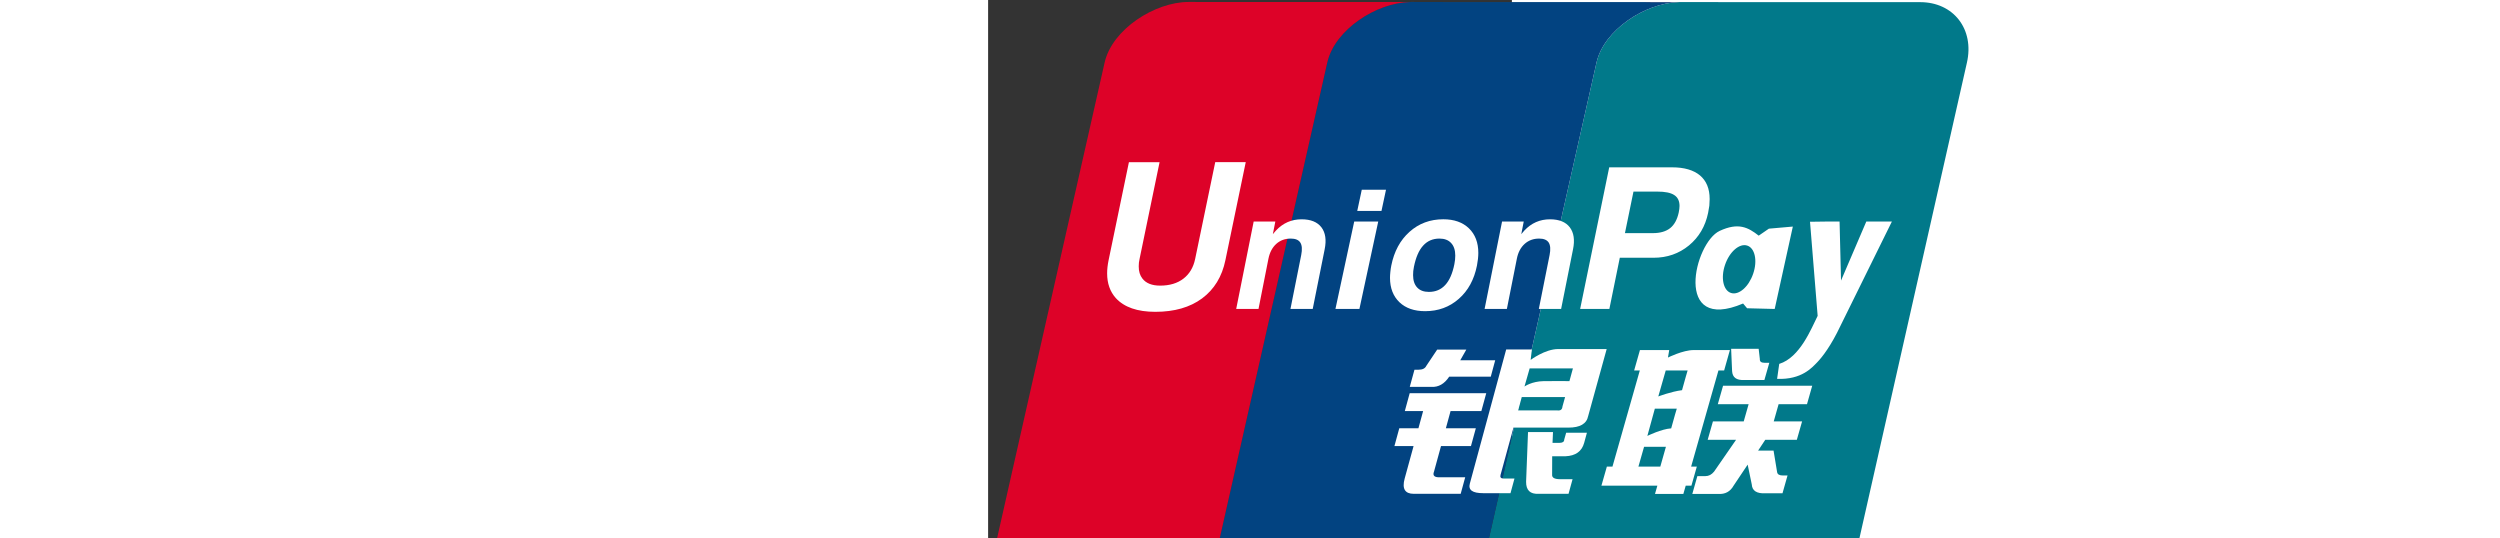 <?xml version="1.0" standalone="no"?>
<!DOCTYPE svg PUBLIC "-//W3C//DTD SVG 1.0//EN" "http://www.w3.org/TR/2001/REC-SVG-20010904/DTD/svg10.dtd">
<svg xmlns="http://www.w3.org/2000/svg" xmlns:xlink="http://www.w3.org/1999/xlink" id="body_1" width="130" height="28" viewBox="0 0 107 110">

<rect x="0" y="0" width="107" height="110" fill="#333333" stroke="none"/>

<g transform="matrix(0.677 0 0 0.677 -0 0.116)">
    <path d="M281.252 0.478L208.488 0.459L208.468 0.459C 208.411 0.459 208.357 0.469 208.302 0.469C 198.306 0.775 185.855 8.793 183.588 18.679L183.588 18.679L149.177 170.942C 146.909 180.921 153.077 189.04 163.001 189.189L163.001 189.189L239.444 189.189C 249.215 188.706 258.713 180.78 260.941 171.006L260.941 171.006L295.354 18.742C 297.658 8.663 291.342 0.478 281.252 0.478" stroke="none" fill="#01798A" fill-rule="nonzero" />
    <path d="M149.178 170.941L183.589 18.678C 185.856 8.792 198.307 0.774 208.303 0.468L208.303 0.468L179.371 0.45L127.246 0.44C 117.222 0.645 104.61 8.719 102.343 18.679L102.343 18.679L67.922 170.941C 65.646 180.92 71.824 189.039 81.741 189.188L81.741 189.188L163.002 189.188C 153.078 189.039 146.91 180.92 149.178 170.941" stroke="none" fill="#024381" fill-rule="nonzero" />
    <path d="M67.922 170.941L102.343 18.678C 104.61 8.718 117.222 0.644 127.246 0.439L127.246 0.439L60.471 0.422C 50.391 0.422 37.467 8.589 35.163 18.678L35.163 18.678L0.742 170.941C 0.533 171.87 0.416 172.781 0.347 173.671L0.347 173.671L0.347 176.495C 1.021 183.769 6.576 189.066 14.561 189.187L14.561 189.187L81.741 189.187C 71.824 189.039 65.646 180.92 67.922 170.941" stroke="none" fill="#DD0228" fill-rule="nonzero" />
    <path d="M128.654 111.389L129.918 111.389C 131.079 111.389 131.86 110.998 132.227 110.227L132.227 110.227L135.511 105.313L144.304 105.313L142.471 108.545L153.014 108.545L151.676 113.498L139.13 113.498C 137.685 115.672 135.906 116.693 133.768 116.572L133.768 116.572L127.233 116.572L128.654 111.389zM127.21 118.486L150.311 118.486L148.838 123.866L139.547 123.866L138.13 129.058L147.17 129.058L145.698 134.438L136.658 134.438L134.558 142.111C 134.038 143.394 134.722 143.97 136.598 143.84L136.598 143.84L143.965 143.84L142.6 148.84L128.455 148.84C 125.774 148.84 124.854 147.306 125.695 144.231L125.695 144.231L128.38 134.439L122.602 134.439L124.07 129.059L129.849 129.059L131.266 123.867L125.742 123.867L127.21 118.486zM164.08 105.275L163.717 108.425C 163.717 108.425 168.074 105.154 172.031 105.154L172.031 105.154L186.654 105.154L181.062 125.398C 180.598 127.712 178.609 128.863 175.097 128.863L175.097 128.863L158.522 128.863L154.64 143.078C 154.415 143.84 154.732 144.23 155.568 144.23L155.568 144.23L158.83 144.23L157.631 148.643L149.34 148.643C 146.158 148.643 144.834 147.686 145.359 145.763L145.359 145.763L156.33 105.275L164.08 105.275zM176.464 110.998L163.411 110.998L161.849 116.461C 161.849 116.461 164.023 114.892 167.656 114.836C 171.279 114.779 175.414 114.836 175.414 114.836L175.414 114.836L176.464 110.998zM171.734 123.67C 172.699 123.801 173.24 123.42 173.304 122.518L173.304 122.518L174.103 119.639L161.031 119.639L159.935 123.67L171.734 123.67zM162.918 130.211L170.453 130.211L170.312 133.472L172.318 133.472C 173.332 133.472 173.835 133.147 173.835 132.506L173.835 132.506L174.429 130.397L180.692 130.397L179.856 133.472C 179.148 136.036 177.273 137.374 174.225 137.505L174.225 137.505L170.211 137.505L170.192 143.078C 170.119 143.971 170.925 144.426 172.588 144.426L172.588 144.426L176.36 144.426L175.143 148.84L166.094 148.84C 163.557 148.96 162.313 147.752 162.34 145.188L162.34 145.188L162.918 130.211zM71.61 78.305C 70.588 83.313 68.219 87.159 64.544 89.89C 60.902 92.575 56.206 93.922 50.455 93.922C 45.043 93.922 41.076 92.547 38.544 89.788C 36.788 87.828 35.915 85.338 35.915 82.328C 35.915 81.083 36.064 79.745 36.361 78.306L36.361 78.306L42.488 48.763L51.741 48.763L45.699 77.97C 45.526 78.704 45.442 79.455 45.449 80.209C 45.439 81.705 45.811 82.931 46.563 83.888C 47.659 85.31 49.438 86.015 51.915 86.015C 54.762 86.015 57.108 85.319 58.929 83.915C 60.75 82.521 61.939 80.543 62.473 77.969L62.473 77.969L68.535 48.76L77.742 48.76L71.61 78.305zM110.472 66.682L117.719 66.682L112.042 93.049L104.809 93.049L110.472 66.682zM112.753 57.076L120.065 57.076L118.699 63.476L111.388 63.476L112.753 57.076zM124.134 91.042C 122.238 89.23 121.281 86.787 121.272 83.684C 121.272 83.154 121.304 82.551 121.375 81.891C 121.445 81.222 121.533 80.572 121.658 79.968C 122.517 75.685 124.348 72.285 127.167 69.776C 129.982 67.258 133.378 65.995 137.355 65.995C 140.611 65.995 143.194 66.906 145.085 68.726C 146.975 70.557 147.922 73.027 147.922 76.168C 147.922 76.706 147.881 77.329 147.811 77.998C 147.73 78.658 147.629 79.314 147.509 79.968C 146.669 84.186 144.844 87.549 142.024 90.011C 139.204 92.491 135.817 93.726 131.869 93.726C 128.599 93.727 126.025 92.835 124.134 91.042M137.945 85.821C 139.223 84.437 140.137 82.337 140.695 79.541C 140.779 79.104 140.853 78.649 140.899 78.194C 140.945 77.748 140.964 77.33 140.964 76.949C 140.964 75.323 140.55 74.06 139.719 73.168C 138.893 72.267 137.718 71.821 136.199 71.821C 134.192 71.821 132.556 72.526 131.275 73.939C 129.983 75.352 129.067 77.488 128.491 80.331C 128.412 80.768 128.347 81.205 128.287 81.632C 128.241 82.069 128.227 82.477 128.236 82.849C 128.236 84.466 128.65 85.711 129.481 86.593C 130.308 87.476 131.478 87.912 133.016 87.912C 135.033 87.911 136.667 87.214 137.945 85.821" stroke="none" fill="#FFFFFF" fill-rule="nonzero" />
    <path d="M208.469 0.459L179.371 0.45L208.303 0.469C 208.357 0.469 208.412 0.459 208.469 0.459" stroke="none" fill="#E02F41" fill-rule="nonzero" />
    <path d="M179.371 0.45L127.646 0.422C 127.516 0.422 127.381 0.431 127.246 0.44L127.246 0.44L179.371 0.45" stroke="none" fill="#2E4F7D" fill-rule="nonzero" />
    <path d="M194.942 111.611L196.689 105.461L205.525 105.461L205.144 107.719C 205.144 107.719 209.658 105.461 212.91 105.461L212.91 105.461L223.835 105.461L222.099 111.611L220.38 111.611L212.139 140.617L213.858 140.617L212.223 146.377L210.504 146.377L209.789 148.876L201.232 148.876L201.946 146.377L185.066 146.377L186.711 140.617L188.402 140.617L196.651 111.611L194.942 111.611L194.942 111.611zM204.475 111.611L202.227 119.461C 202.227 119.461 206.075 117.984 209.391 117.566C 210.123 114.826 211.08 111.611 211.08 111.611L211.08 111.611L204.475 111.611zM201.186 123.141L198.929 131.364C 198.929 131.364 203.193 129.264 206.119 129.088C 206.964 125.91 207.81 123.142 207.81 123.142L207.81 123.142L201.186 123.142zM202.839 140.617L204.529 134.652L197.935 134.652L196.234 140.617L202.839 140.617zM224.207 105.08L232.514 105.08L232.867 108.145C 232.811 108.925 233.276 109.298 234.261 109.298L234.261 109.298L235.729 109.298L234.244 114.49L228.139 114.49C 225.809 114.61 224.61 113.719 224.498 111.796L224.498 111.796L224.207 105.08zM221.773 116.22L248.678 116.22L247.099 121.795L238.533 121.795L237.064 126.978L245.623 126.978L244.033 132.543L234.502 132.543L232.346 135.805L237.012 135.805L238.089 142.336C 238.217 142.986 238.793 143.302 239.779 143.302L239.779 143.302L241.227 143.302L239.705 148.68L234.576 148.68C 231.918 148.811 230.545 147.919 230.432 145.996L230.432 145.996L229.196 140.031L224.951 146.377C 223.947 148.17 222.404 149.006 220.324 148.876L220.324 148.876L212.492 148.876L214.015 143.496L216.459 143.496C 217.463 143.496 218.298 143.051 219.05 142.149L219.05 142.149L225.695 132.543L217.129 132.543L218.717 126.978L228.008 126.978L229.485 121.795L220.186 121.795L221.773 116.22zM80.134 66.673L86.67 66.673L85.922 70.482L86.86 69.395C 88.979 67.128 91.552 66.004 94.59 66.004C 97.34 66.004 99.323 66.803 100.569 68.41C 101.795 70.017 102.13 72.238 101.549 75.09L101.549 75.09L97.948 93.058L91.231 93.058L94.482 76.772C 94.817 75.09 94.724 73.836 94.208 73.027C 93.698 72.219 92.722 71.82 91.314 71.82C 89.586 71.82 88.132 72.358 86.947 73.427C 85.758 74.505 84.973 76.001 84.587 77.905L84.587 77.905L81.591 93.058L74.86 93.058L80.134 66.673zM155.085 66.673L161.627 66.673L160.884 70.482L161.811 69.395C 163.932 67.128 166.514 66.004 169.543 66.004C 172.293 66.004 174.279 66.803 175.516 68.41C 176.735 70.017 177.086 72.238 176.492 75.09L176.492 75.09L172.905 93.058L166.179 93.058L169.432 76.772C 169.766 75.09 169.672 73.836 169.161 73.027C 168.631 72.219 167.674 71.82 166.272 71.82C 164.543 71.82 163.095 72.358 161.896 73.427C 160.707 74.505 159.917 76.001 159.546 77.905L159.546 77.905L156.535 93.058L149.813 93.058L155.085 66.673zM187.418 50.321L206.408 50.321C 210.058 50.321 212.883 51.148 214.824 52.773C 216.756 54.419 217.723 56.778 217.723 59.853L217.723 59.853L217.723 59.946C 217.723 60.531 217.685 61.191 217.629 61.906C 217.532 62.632 217.409 63.354 217.258 64.071C 216.421 68.14 214.48 71.411 211.48 73.891C 208.468 76.362 204.902 77.607 200.796 77.607L200.796 77.607L190.612 77.607L187.463 93.057L178.646 93.057L187.418 50.321zM192.164 70.176L200.609 70.176C 202.81 70.176 204.557 69.664 205.832 68.652C 207.096 67.63 207.932 66.069 208.394 63.951C 208.468 63.56 208.515 63.207 208.571 62.882C 208.599 62.576 208.636 62.268 208.636 61.972C 208.636 60.457 208.098 59.361 207.019 58.673C 205.942 57.975 204.251 57.642 201.91 57.642L201.91 57.642L194.738 57.642L192.164 70.176zM257.189 98.159C 254.401 104.086 251.745 107.541 250.185 109.148C 248.623 110.738 245.529 114.435 238.078 114.156L238.078 114.156L238.721 109.633C 244.991 107.7 248.381 98.994 250.315 95.139L250.315 95.139L248.01 66.747L252.86 66.682L256.929 66.682L257.367 84.492L264.993 66.682L272.715 66.682L257.189 98.159zM235.599 68.828L232.532 70.937C 229.327 68.429 226.401 66.877 220.753 69.497C 213.06 73.064 206.631 100.426 227.814 91.414L227.814 91.414L229.021 92.845L237.355 93.059L242.828 68.197L235.599 68.828zM230.859 82.42C 229.521 86.369 226.531 88.979 224.189 88.236C 221.848 87.511 221.011 83.702 222.369 79.744C 223.707 75.786 226.717 73.185 229.039 73.928C 231.38 74.653 232.225 78.462 230.859 82.42" stroke="none" fill="#FFFFFF" fill-rule="nonzero" />
</g>
</svg>